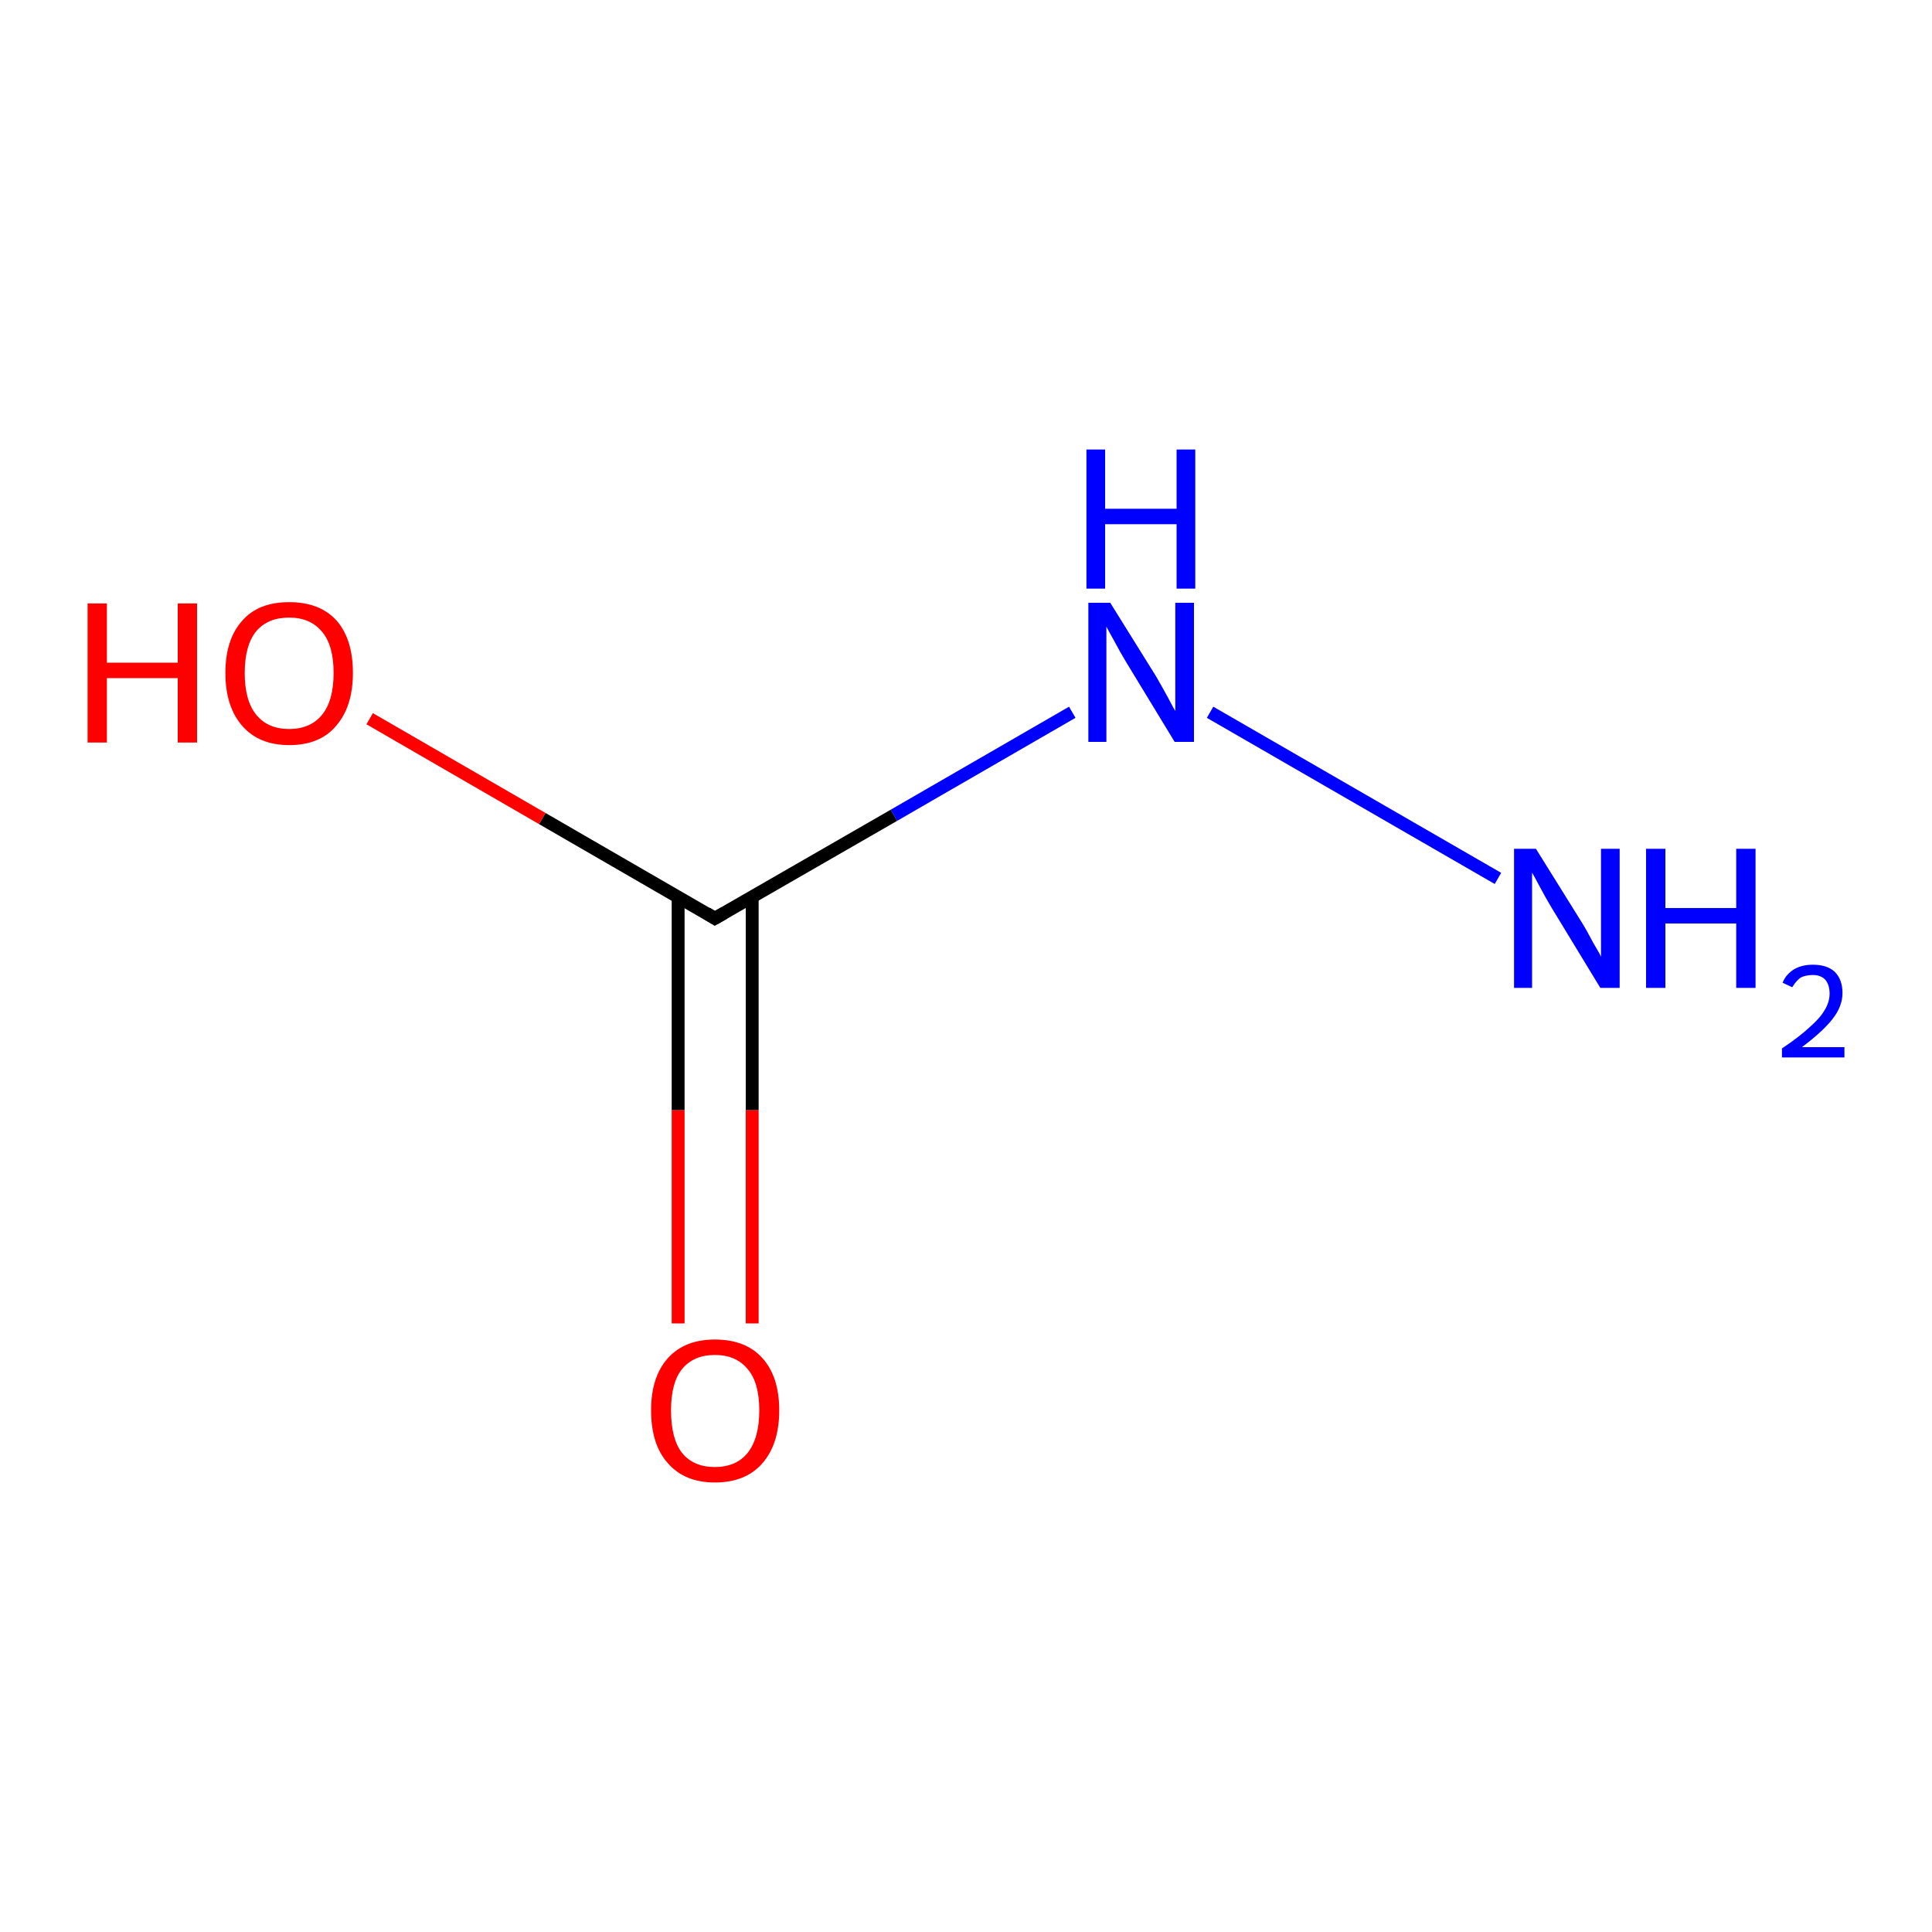 <?xml version='1.0' encoding='iso-8859-1'?>
<svg version='1.1' baseProfile='full'
              xmlns='http://www.w3.org/2000/svg'
                      xmlns:rdkit='http://www.rdkit.org/xml'
                      xmlns:xlink='http://www.w3.org/1999/xlink'
                  xml:space='preserve'
width='300px' height='300px' viewBox='0 0 300 300'>
<!-- END OF HEADER -->
<rect style='opacity:1.0;fill:#FFFFFF;stroke:none' width='300.0' height='300.0' x='0.0' y='0.0'> </rect>
<path class='bond-0 atom-0 atom-1' d='M 232.6,136.4 L 187.9,110.6' style='fill:none;fill-rule:evenodd;stroke:#0000FF;stroke-width:2.0px;stroke-linecap:butt;stroke-linejoin:miter;stroke-opacity:1' />
<path class='bond-1 atom-1 atom-2' d='M 166.5,110.6 L 138.8,126.6' style='fill:none;fill-rule:evenodd;stroke:#0000FF;stroke-width:2.0px;stroke-linecap:butt;stroke-linejoin:miter;stroke-opacity:1' />
<path class='bond-1 atom-1 atom-2' d='M 138.8,126.6 L 111.0,142.6' style='fill:none;fill-rule:evenodd;stroke:#000000;stroke-width:2.0px;stroke-linecap:butt;stroke-linejoin:miter;stroke-opacity:1' />
<path class='bond-2 atom-2 atom-3' d='M 111.0,142.6 L 84.2,127.1' style='fill:none;fill-rule:evenodd;stroke:#000000;stroke-width:2.0px;stroke-linecap:butt;stroke-linejoin:miter;stroke-opacity:1' />
<path class='bond-2 atom-2 atom-3' d='M 84.2,127.1 L 57.4,111.6' style='fill:none;fill-rule:evenodd;stroke:#FF0000;stroke-width:2.0px;stroke-linecap:butt;stroke-linejoin:miter;stroke-opacity:1' />
<path class='bond-3 atom-2 atom-4' d='M 105.3,139.3 L 105.3,172.4' style='fill:none;fill-rule:evenodd;stroke:#000000;stroke-width:2.0px;stroke-linecap:butt;stroke-linejoin:miter;stroke-opacity:1' />
<path class='bond-3 atom-2 atom-4' d='M 105.3,172.4 L 105.3,205.5' style='fill:none;fill-rule:evenodd;stroke:#FF0000;stroke-width:2.0px;stroke-linecap:butt;stroke-linejoin:miter;stroke-opacity:1' />
<path class='bond-3 atom-2 atom-4' d='M 116.8,139.3 L 116.8,172.4' style='fill:none;fill-rule:evenodd;stroke:#000000;stroke-width:2.0px;stroke-linecap:butt;stroke-linejoin:miter;stroke-opacity:1' />
<path class='bond-3 atom-2 atom-4' d='M 116.8,172.4 L 116.8,205.5' style='fill:none;fill-rule:evenodd;stroke:#FF0000;stroke-width:2.0px;stroke-linecap:butt;stroke-linejoin:miter;stroke-opacity:1' />
<path d='M 112.4,141.8 L 111.0,142.6 L 109.7,141.8' style='fill:none;stroke:#000000;stroke-width:2.0px;stroke-linecap:butt;stroke-linejoin:miter;stroke-opacity:1;' />
<path class='atom-0' d='M 238.5 131.8
L 245.6 143.2
Q 246.3 144.3, 247.4 146.4
Q 248.6 148.4, 248.6 148.6
L 248.6 131.8
L 251.5 131.8
L 251.5 153.4
L 248.5 153.4
L 240.9 140.9
Q 240.0 139.4, 239.1 137.7
Q 238.2 136.0, 237.9 135.5
L 237.9 153.4
L 235.1 153.4
L 235.1 131.8
L 238.5 131.8
' fill='#0000FF'/>
<path class='atom-0' d='M 255.6 131.8
L 258.6 131.8
L 258.6 141.0
L 269.6 141.0
L 269.6 131.8
L 272.6 131.8
L 272.6 153.4
L 269.6 153.4
L 269.6 143.4
L 258.6 143.4
L 258.6 153.4
L 255.6 153.4
L 255.6 131.8
' fill='#0000FF'/>
<path class='atom-0' d='M 276.8 152.6
Q 277.3 151.3, 278.6 150.5
Q 279.8 149.8, 281.5 149.8
Q 283.7 149.8, 284.9 150.9
Q 286.1 152.1, 286.1 154.2
Q 286.1 156.3, 284.5 158.3
Q 283.0 160.2, 279.8 162.6
L 286.4 162.6
L 286.4 164.2
L 276.7 164.2
L 276.7 162.8
Q 279.4 161.0, 281.0 159.5
Q 282.6 158.1, 283.3 156.9
Q 284.1 155.6, 284.1 154.3
Q 284.1 152.9, 283.4 152.1
Q 282.7 151.4, 281.5 151.4
Q 280.4 151.4, 279.6 151.8
Q 278.9 152.3, 278.3 153.3
L 276.8 152.6
' fill='#0000FF'/>
<path class='atom-1' d='M 172.4 93.6
L 179.5 105.0
Q 180.2 106.2, 181.3 108.2
Q 182.4 110.3, 182.5 110.4
L 182.5 93.6
L 185.4 93.6
L 185.4 115.2
L 182.4 115.2
L 174.8 102.7
Q 173.9 101.2, 173.0 99.5
Q 172.1 97.9, 171.8 97.3
L 171.8 115.2
L 169.0 115.2
L 169.0 93.6
L 172.4 93.6
' fill='#0000FF'/>
<path class='atom-1' d='M 168.7 69.8
L 171.6 69.8
L 171.6 79.0
L 182.7 79.0
L 182.7 69.8
L 185.6 69.8
L 185.6 91.4
L 182.7 91.4
L 182.7 81.4
L 171.6 81.4
L 171.6 91.4
L 168.7 91.4
L 168.7 69.8
' fill='#0000FF'/>
<path class='atom-3' d='M 13.6 93.7
L 16.6 93.7
L 16.6 102.9
L 27.6 102.9
L 27.6 93.7
L 30.6 93.7
L 30.6 115.3
L 27.6 115.3
L 27.6 105.3
L 16.6 105.3
L 16.6 115.3
L 13.6 115.3
L 13.6 93.7
' fill='#FF0000'/>
<path class='atom-3' d='M 35.0 104.5
Q 35.0 99.3, 37.6 96.4
Q 40.1 93.5, 44.9 93.5
Q 49.7 93.5, 52.3 96.4
Q 54.8 99.3, 54.8 104.5
Q 54.8 109.7, 52.2 112.7
Q 49.7 115.7, 44.9 115.7
Q 40.2 115.7, 37.6 112.7
Q 35.0 109.7, 35.0 104.5
M 44.9 113.2
Q 48.2 113.2, 50.0 111.0
Q 51.8 108.8, 51.8 104.5
Q 51.8 100.2, 50.0 98.1
Q 48.2 95.9, 44.9 95.9
Q 41.6 95.9, 39.8 98.0
Q 38.0 100.2, 38.0 104.5
Q 38.0 108.8, 39.8 111.0
Q 41.6 113.2, 44.9 113.2
' fill='#FF0000'/>
<path class='atom-4' d='M 101.1 219.0
Q 101.1 213.8, 103.7 210.9
Q 106.3 208.0, 111.0 208.0
Q 115.8 208.0, 118.4 210.9
Q 121.0 213.8, 121.0 219.0
Q 121.0 224.2, 118.4 227.2
Q 115.8 230.2, 111.0 230.2
Q 106.3 230.2, 103.7 227.2
Q 101.1 224.3, 101.1 219.0
M 111.0 227.8
Q 114.3 227.8, 116.1 225.6
Q 117.9 223.3, 117.9 219.0
Q 117.9 214.7, 116.1 212.6
Q 114.3 210.4, 111.0 210.4
Q 107.7 210.4, 105.9 212.6
Q 104.2 214.7, 104.2 219.0
Q 104.2 223.4, 105.9 225.6
Q 107.7 227.8, 111.0 227.8
' fill='#FF0000'/>
</svg>
